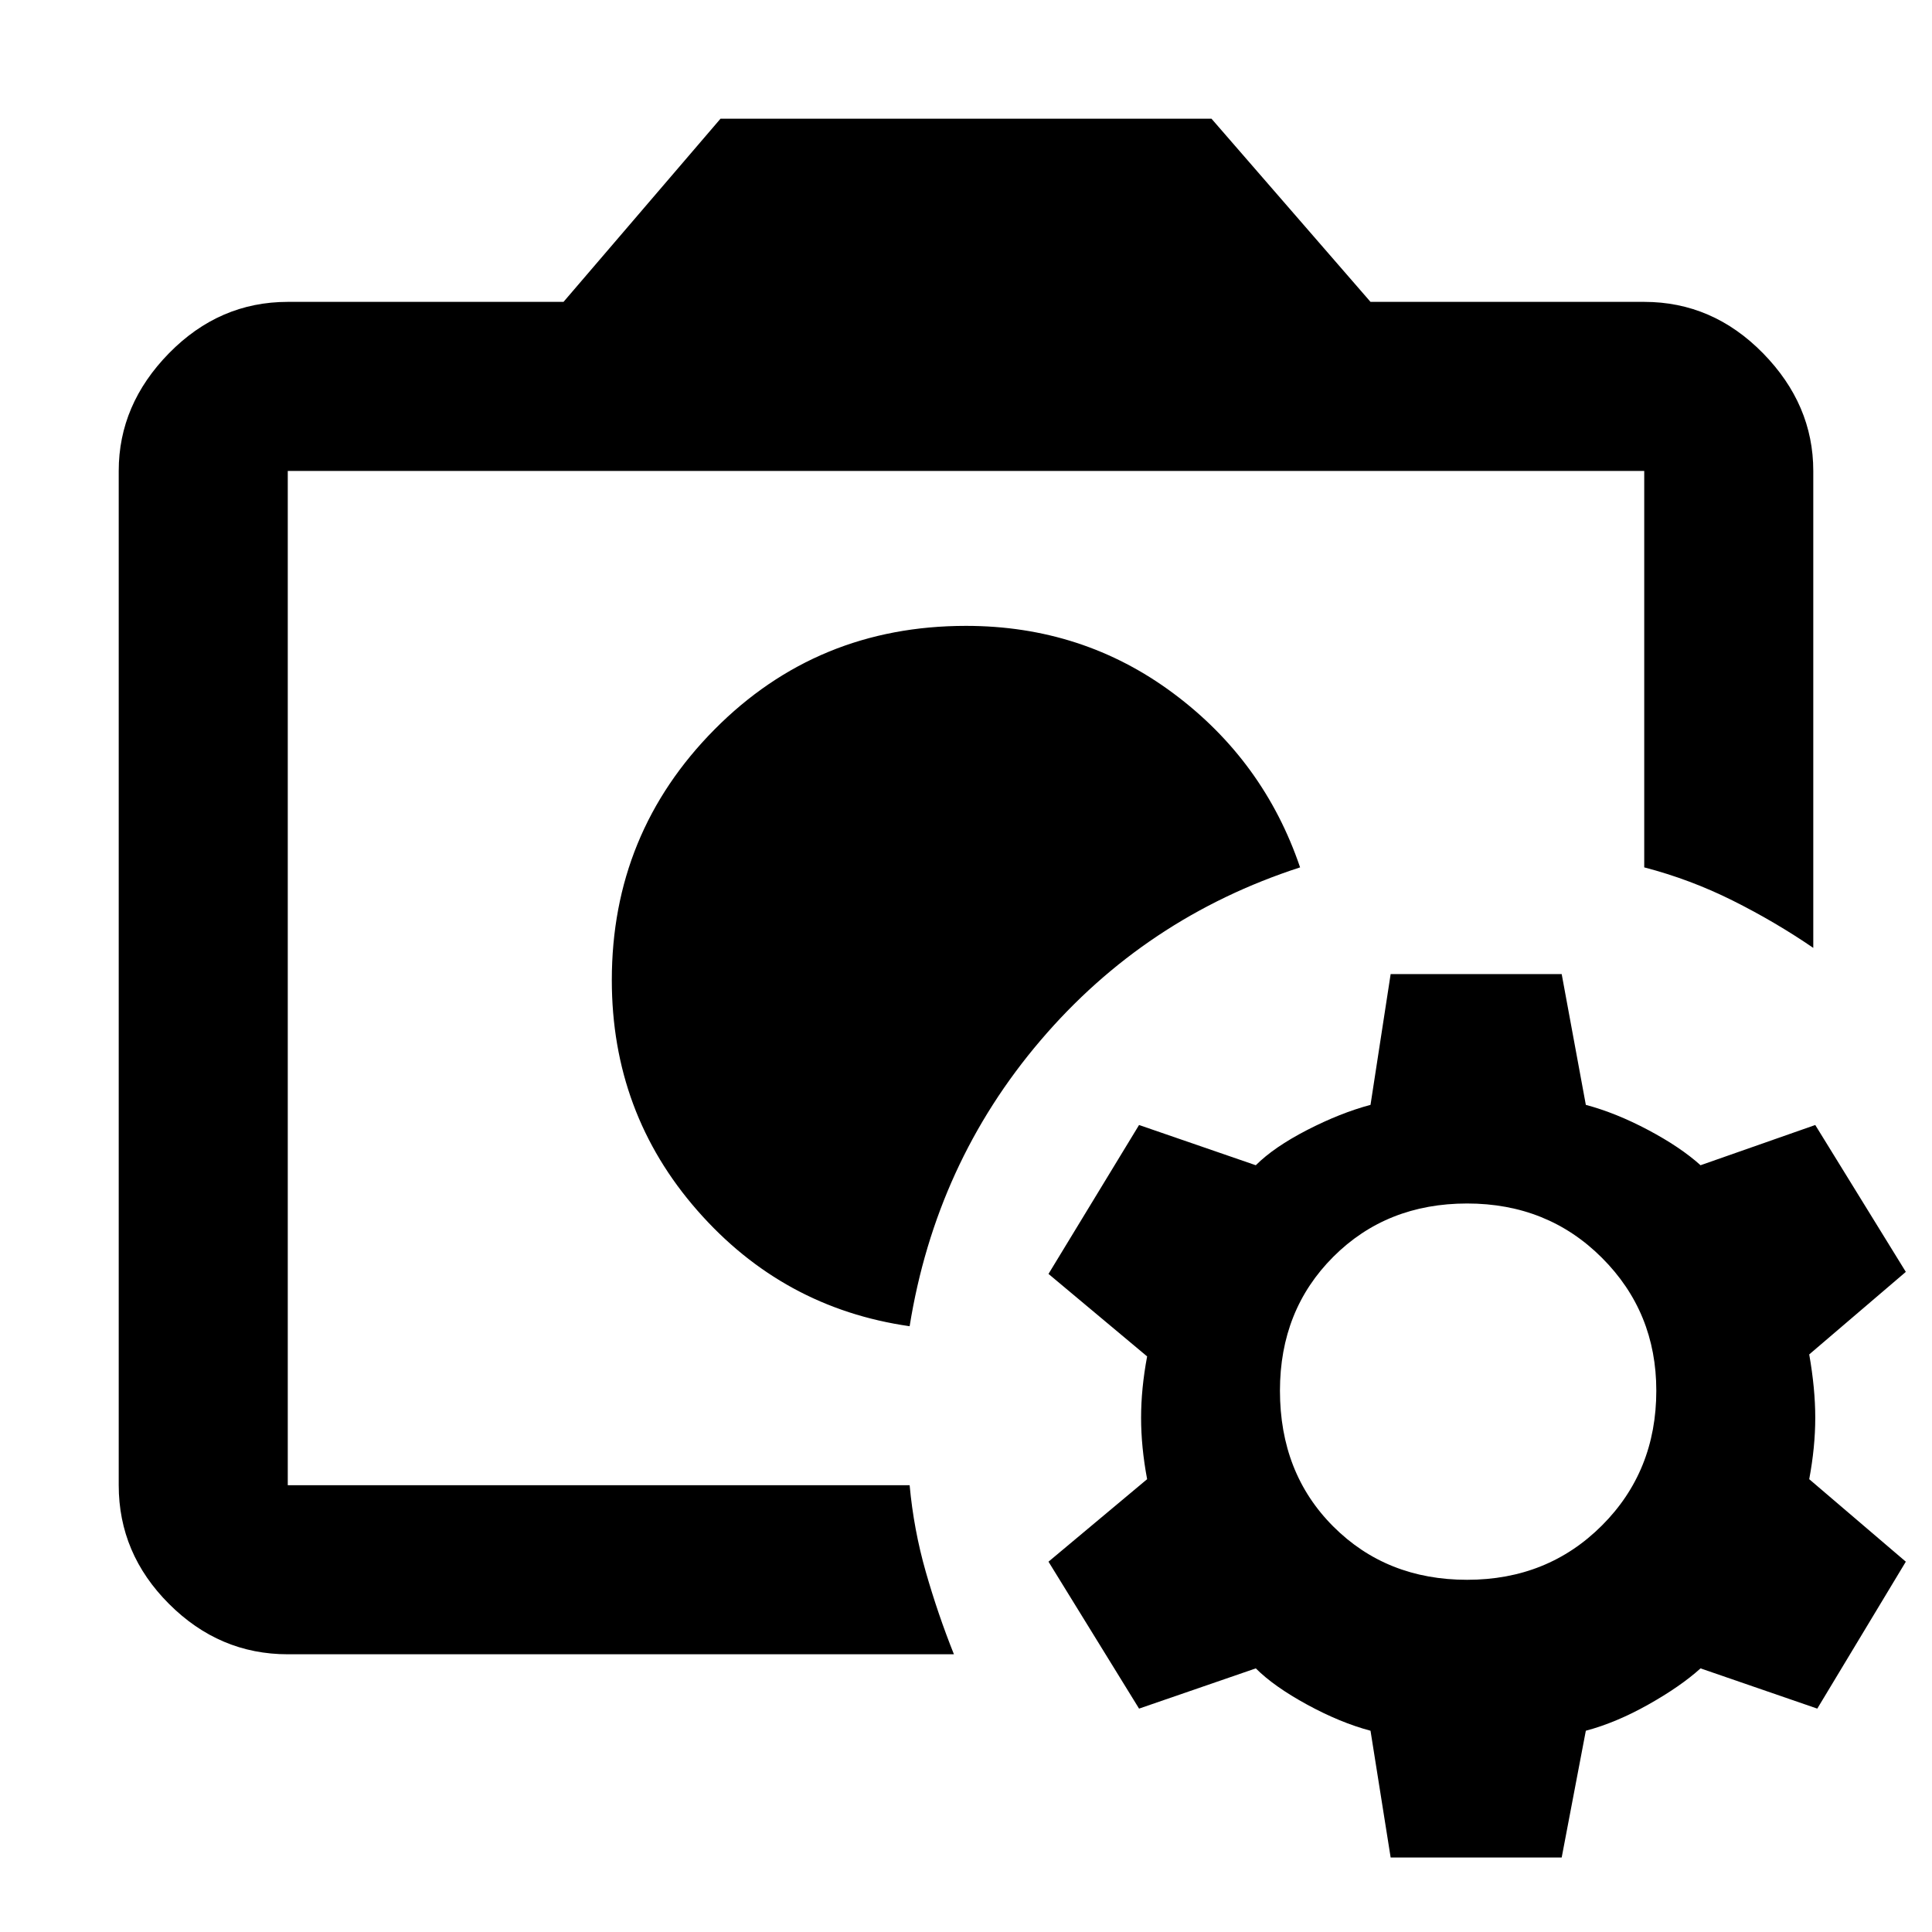 <svg xmlns="http://www.w3.org/2000/svg" height="40" width="40"><path d="M19.958 20.333Zm-1.125 7.125q.542-3.375 2.709-5.916 2.166-2.542 5.375-3.584-.75-2.208-2.625-3.604T20 12.958q-3.083 0-5.208 2.146t-2.125 5.188q0 2.75 1.771 4.77 1.77 2.021 4.395 2.396ZM5.958 30.75v-21 8.208-.583V30.75Zm0 3.5q-1.416 0-2.458-1.042-1.042-1.041-1.042-2.458v-21q0-1.375 1.042-2.438Q4.542 6.25 5.958 6.25h5.709l3.25-3.792h10.166l3.292 3.792h5.667q1.416 0 2.458 1.062 1.042 1.063 1.042 2.438v9.875q-.792-.542-1.667-.979-.875-.438-1.833-.688V9.75H5.958v21h12.875q.084.917.334 1.792t.583 1.708Zm22.834 4.208-.417-2.625q-.625-.166-1.313-.541-.687-.375-1.062-.75l-2.417.833-1.875-3.042 2.042-1.708q-.125-.667-.125-1.271 0-.604.125-1.271l-2.042-1.708 1.875-3.083 2.417.833q.375-.375 1.062-.729.688-.354 1.313-.521l.417-2.708h3.541l.5 2.708q.625.167 1.292.521t1.083.729l2.375-.833 1.875 3.041-2 1.709q.125.708.125 1.312 0 .604-.125 1.271l2 1.708-1.833 3.042-2.417-.833q-.416.375-1.083.75t-1.292.541l-.5 2.625Zm1.583-5.75q1.667 0 2.792-1.125 1.125-1.125 1.125-2.791 0-1.625-1.125-2.75t-2.792-1.125q-1.667 0-2.771 1.104-1.104 1.104-1.104 2.771 0 1.708 1.104 2.812 1.104 1.104 2.771 1.104Z"/></svg>
